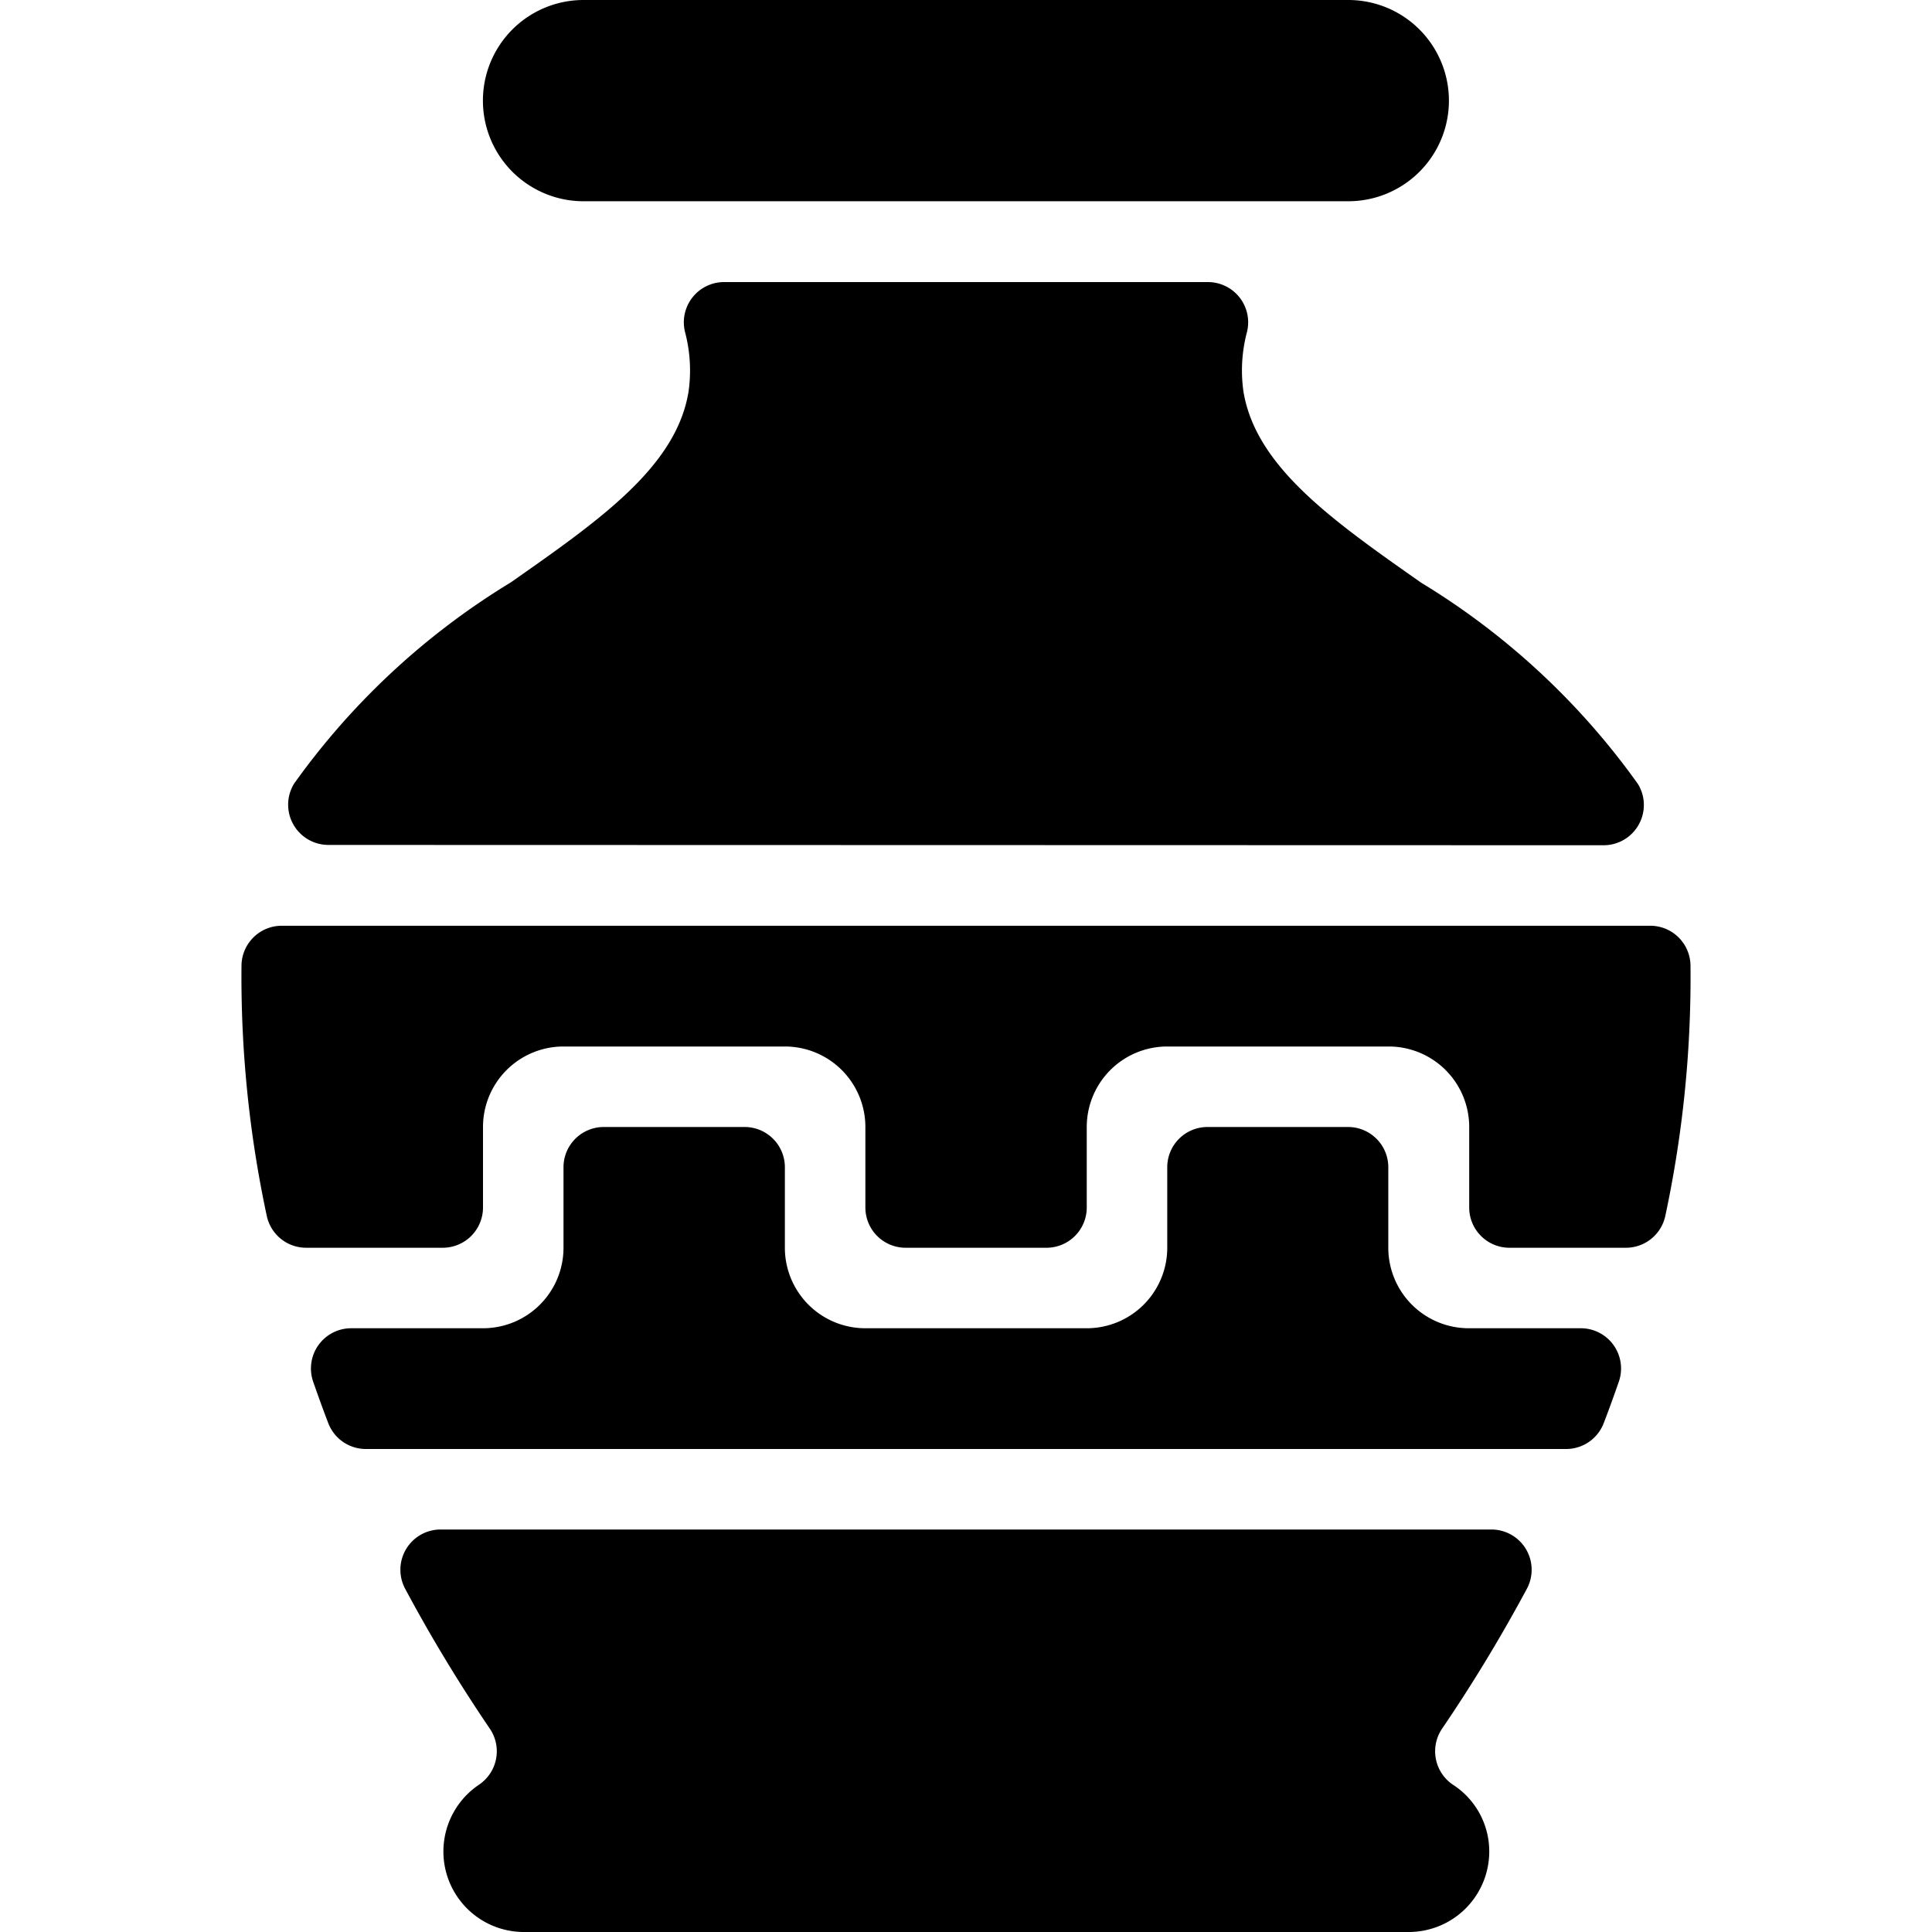 <svg xmlns="http://www.w3.org/2000/svg" viewBox="0 0 24 24"><title>history-urn</title><path d="M19.921,10.5a.5.5,0,0,0,.426-.761,9.11,9.11,0,0,0-2.692-2.5c-1.1-.772-2.052-1.439-2.208-2.372a1.863,1.863,0,0,1,.044-.745.5.5,0,0,0-.486-.618H8.995a.5.5,0,0,0-.486.618,1.863,1.863,0,0,1,.044.745C8.4,5.8,7.446,6.463,6.345,7.235a9.122,9.122,0,0,0-2.692,2.5.5.5,0,0,0,.427.761Z"/><path d="M16.749,2.5a1.25,1.25,0,0,0,0-2.5h-9.5a1.25,1.25,0,1,0,0,2.5Z"/><path d="M18.053,22.173a.5.5,0,0,1-.138-.7,19.436,19.436,0,0,0,1.053-1.738A.5.5,0,0,0,18.527,19H5.473a.5.5,0,0,0-.44.736,19.2,19.2,0,0,0,1.051,1.737.5.5,0,0,1-.138.7A1,1,0,0,0,6.5,24h11a1,1,0,0,0,1-1A.986.986,0,0,0,18.053,22.173Z"/><path d="M3,11.993A14.185,14.185,0,0,0,3.313,15.1a.5.5,0,0,0,.489.4H5.5A.5.5,0,0,0,6,15V14a1,1,0,0,1,1-1H9.75a1,1,0,0,1,1,1v1a.5.5,0,0,0,.5.5H13a.5.5,0,0,0,.5-.5V14a1,1,0,0,1,1-1h2.751a1,1,0,0,1,1,1v1a.5.5,0,0,0,.5.5H20.2a.5.5,0,0,0,.488-.4A14.185,14.185,0,0,0,21,11.993a.5.5,0,0,0-.5-.493H3.5A.5.5,0,0,0,3,11.993Z"/><path d="M20.11,17.163a.5.5,0,0,0-.473-.663H18.246a1,1,0,0,1-1-1v-1a.5.5,0,0,0-.5-.5H15a.5.5,0,0,0-.5.5v1a1,1,0,0,1-1,1H10.75a1,1,0,0,1-1-1v-1a.5.5,0,0,0-.5-.5H7.5a.5.5,0,0,0-.5.5v1a1,1,0,0,1-1,1H4.363a.5.5,0,0,0-.473.663c.061.175.123.347.188.516A.5.5,0,0,0,4.545,18h14.91a.5.5,0,0,0,.467-.321C19.987,17.51,20.049,17.338,20.11,17.163Z"/></svg>